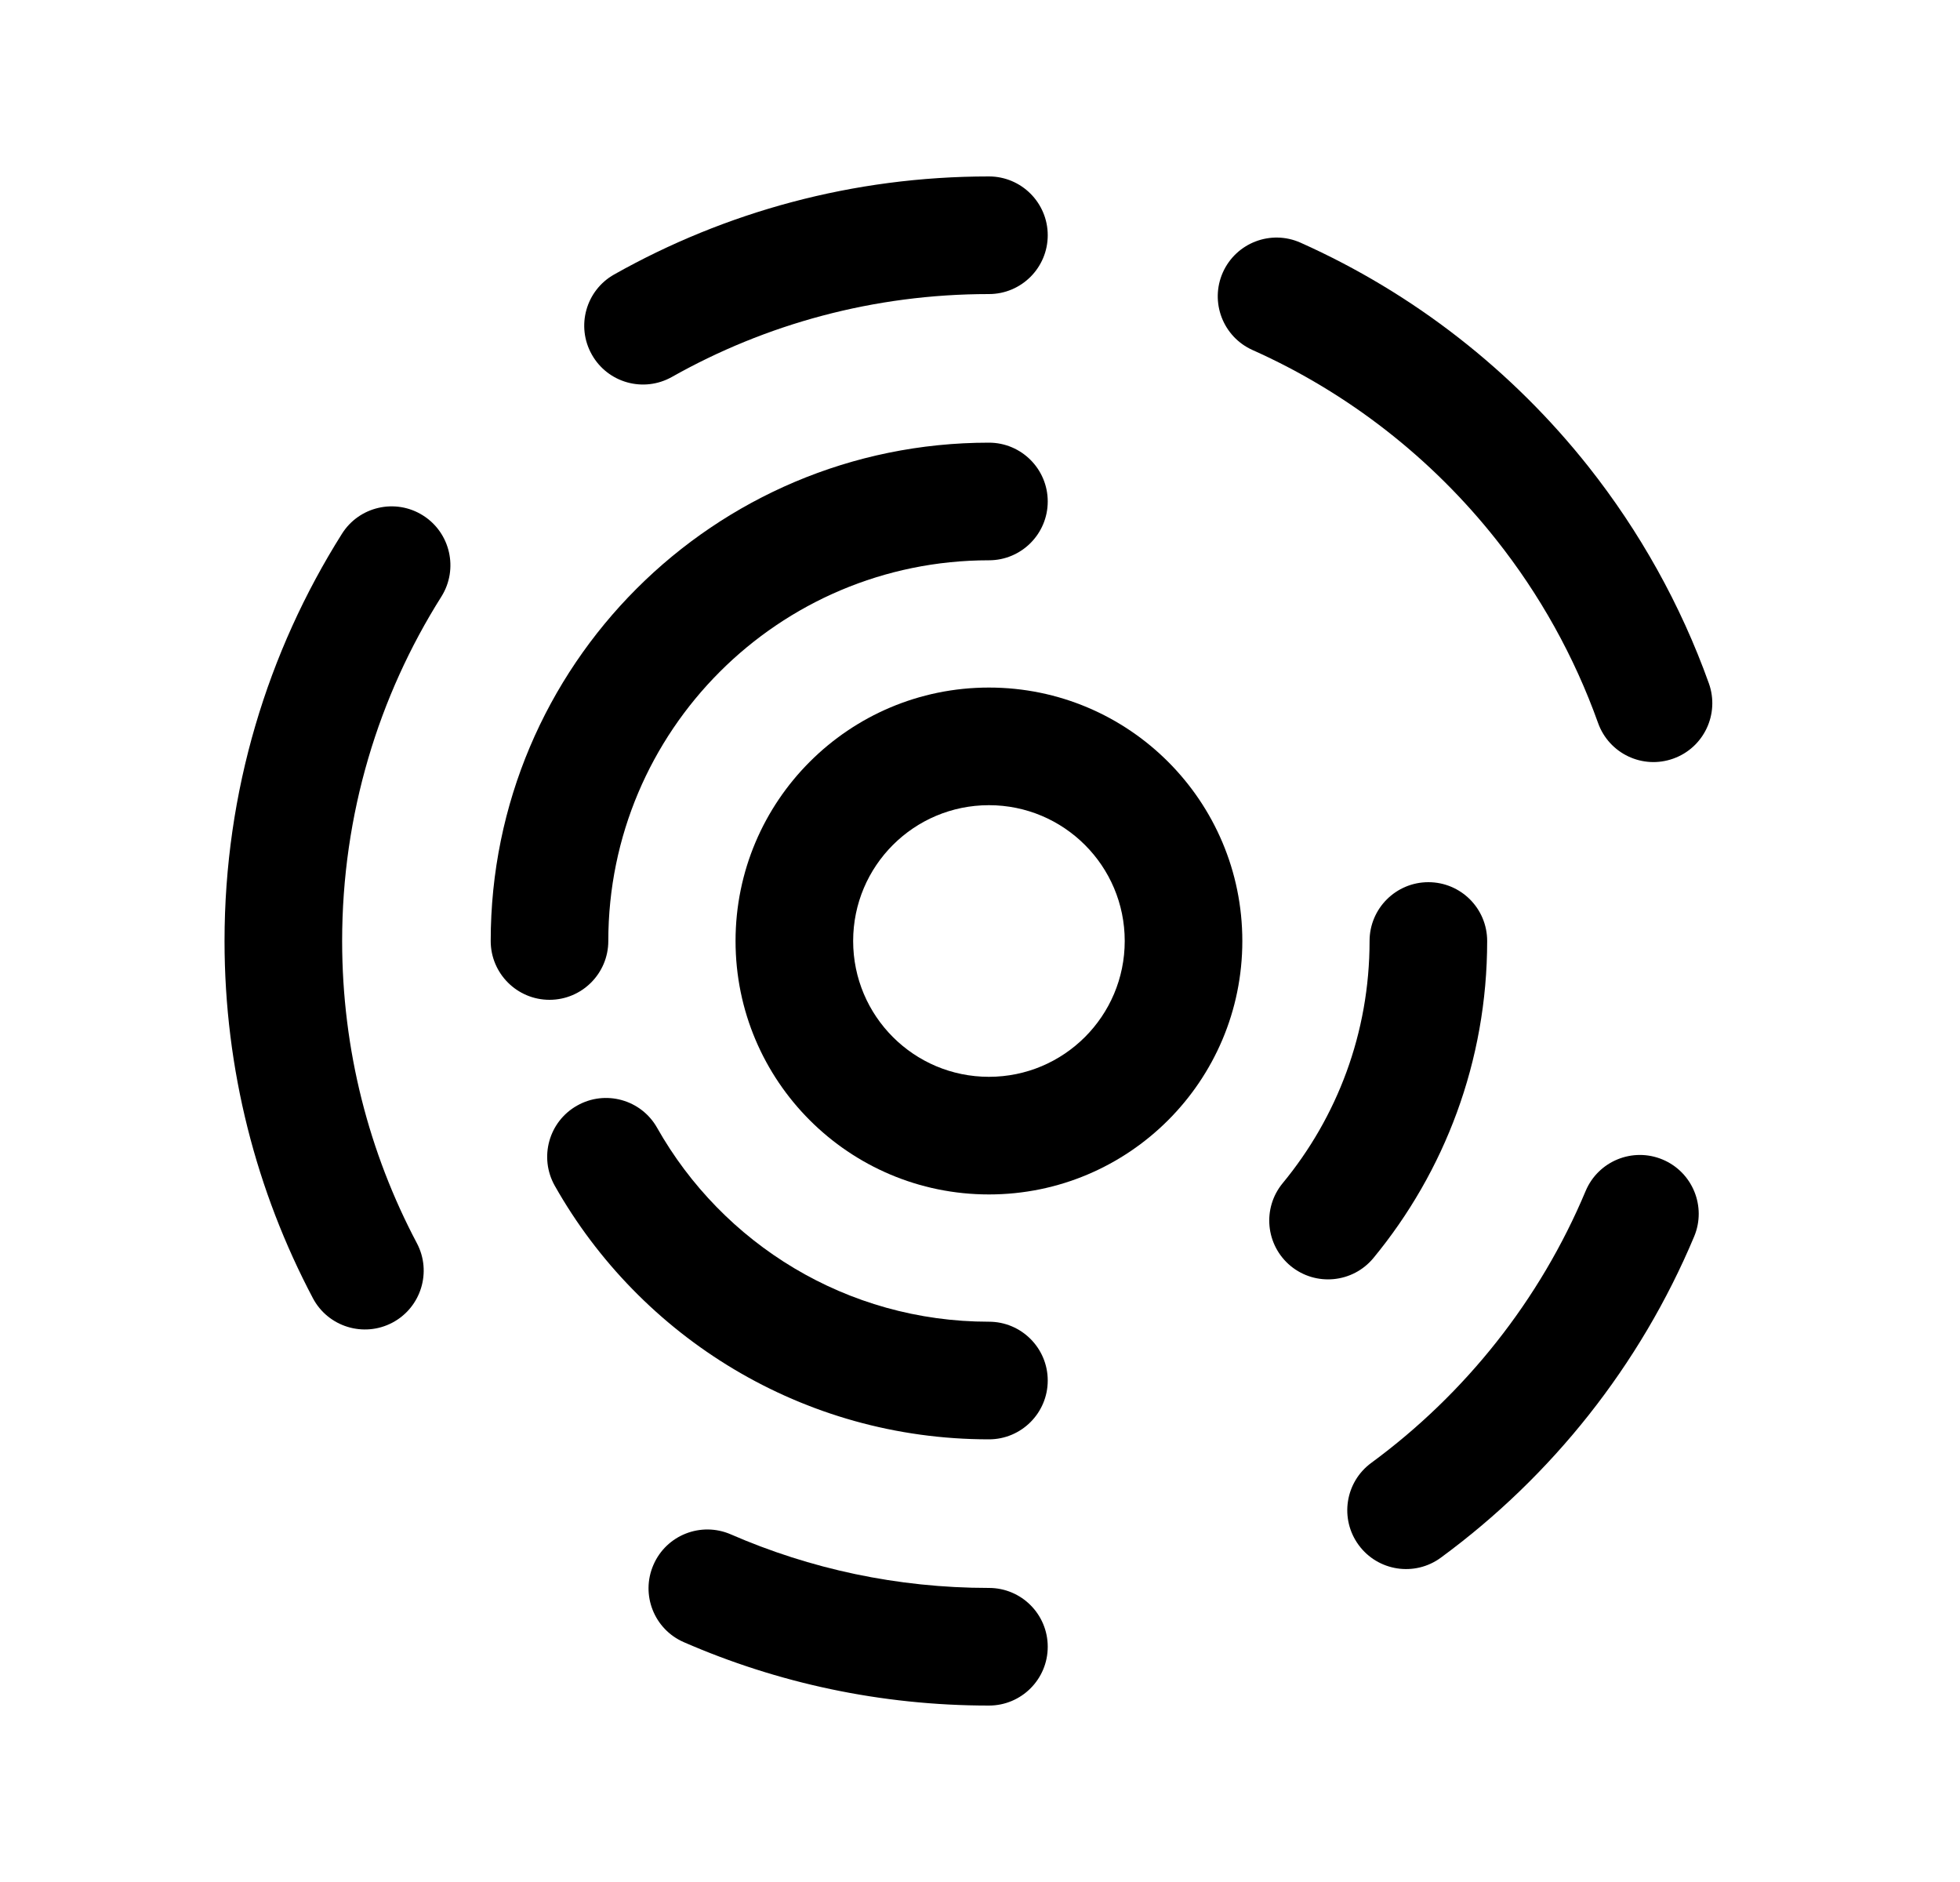 <svg width="25" height="24" viewBox="0 0 25 24" fill="none" xmlns="http://www.w3.org/2000/svg">
<path fill-rule="evenodd" clip-rule="evenodd" d="M12.614 10.268C11.657 10.268 10.882 11.043 10.882 12C10.882 12.957 11.657 13.732 12.614 13.732C13.57 13.732 14.346 12.957 14.346 12C14.346 11.043 13.57 10.268 12.614 10.268ZM9.382 12C9.382 10.215 10.829 8.768 12.614 8.768C14.399 8.768 15.846 10.215 15.846 12C15.846 13.785 14.399 15.232 12.614 15.232C10.829 15.232 9.382 13.785 9.382 12Z" fill="black"/>
<path fill-rule="evenodd" clip-rule="evenodd" d="M7.361 14.099C7.721 13.895 8.179 14.022 8.382 14.383C9.217 15.86 10.799 16.855 12.614 16.855C13.028 16.855 13.364 17.191 13.364 17.605C13.364 18.019 13.028 18.355 12.614 18.355C10.237 18.355 8.166 17.05 7.076 15.121C6.873 14.76 7 14.302 7.361 14.099Z" fill="black"/>
<path fill-rule="evenodd" clip-rule="evenodd" d="M18.219 11.25C18.634 11.25 18.969 11.586 18.969 12C18.969 13.535 18.424 14.944 17.518 16.043C17.254 16.362 16.782 16.407 16.462 16.144C16.143 15.88 16.097 15.408 16.361 15.088C17.054 14.248 17.469 13.174 17.469 12C17.469 11.586 17.805 11.25 18.219 11.25Z" fill="black"/>
<path fill-rule="evenodd" clip-rule="evenodd" d="M12.614 7.145C9.933 7.145 7.759 9.319 7.759 12C7.759 12.414 7.423 12.75 7.009 12.75C6.595 12.75 6.259 12.414 6.259 12C6.259 8.49 9.104 5.645 12.614 5.645C13.028 5.645 13.364 5.981 13.364 6.395C13.364 6.809 13.028 7.145 12.614 7.145Z" fill="black"/>
<path fill-rule="evenodd" clip-rule="evenodd" d="M8.335 19.955C8.5 19.575 8.942 19.402 9.322 19.567C10.33 20.006 11.443 20.25 12.614 20.25C13.029 20.25 13.364 20.586 13.364 21C13.364 21.414 13.029 21.75 12.614 21.75C11.232 21.75 9.916 21.462 8.723 20.942C8.343 20.777 8.169 20.335 8.335 19.955Z" fill="black"/>
<path fill-rule="evenodd" clip-rule="evenodd" d="M15.598 3.473C15.768 3.095 16.211 2.926 16.589 3.095C18.034 3.741 19.292 4.727 20.262 5.952C20.913 6.775 21.436 7.707 21.797 8.715C21.936 9.105 21.733 9.535 21.343 9.674C20.953 9.814 20.524 9.611 20.384 9.221C20.079 8.368 19.638 7.58 19.085 6.883C18.264 5.845 17.199 5.01 15.977 4.464C15.599 4.295 15.429 3.852 15.598 3.473Z" fill="black"/>
<path fill-rule="evenodd" clip-rule="evenodd" d="M5.395 6.573C5.745 6.794 5.85 7.257 5.63 7.608C4.828 8.879 4.364 10.384 4.364 12C4.364 13.393 4.709 14.704 5.317 15.853C5.511 16.219 5.371 16.673 5.005 16.867C4.639 17.06 4.185 16.921 3.991 16.555C3.272 15.194 2.864 13.644 2.864 12C2.864 10.093 3.413 8.312 4.361 6.808C4.581 6.457 5.045 6.352 5.395 6.573Z" fill="black"/>
<path fill-rule="evenodd" clip-rule="evenodd" d="M12.614 3.75C11.143 3.75 9.764 4.134 8.57 4.807C8.209 5.01 7.752 4.883 7.549 4.522C7.345 4.161 7.473 3.703 7.834 3.5C9.247 2.704 10.878 2.25 12.614 2.25C13.028 2.25 13.364 2.586 13.364 3C13.364 3.414 13.028 3.75 12.614 3.75Z" fill="black"/>
<path fill-rule="evenodd" clip-rule="evenodd" d="M21.207 14.787C21.589 14.947 21.769 15.387 21.609 15.769C20.92 17.411 19.794 18.825 18.378 19.864C18.045 20.109 17.575 20.037 17.33 19.703C17.085 19.369 17.157 18.9 17.491 18.655C18.69 17.774 19.643 16.577 20.225 15.188C20.386 14.806 20.825 14.627 21.207 14.787Z" fill="black"/>
</svg>